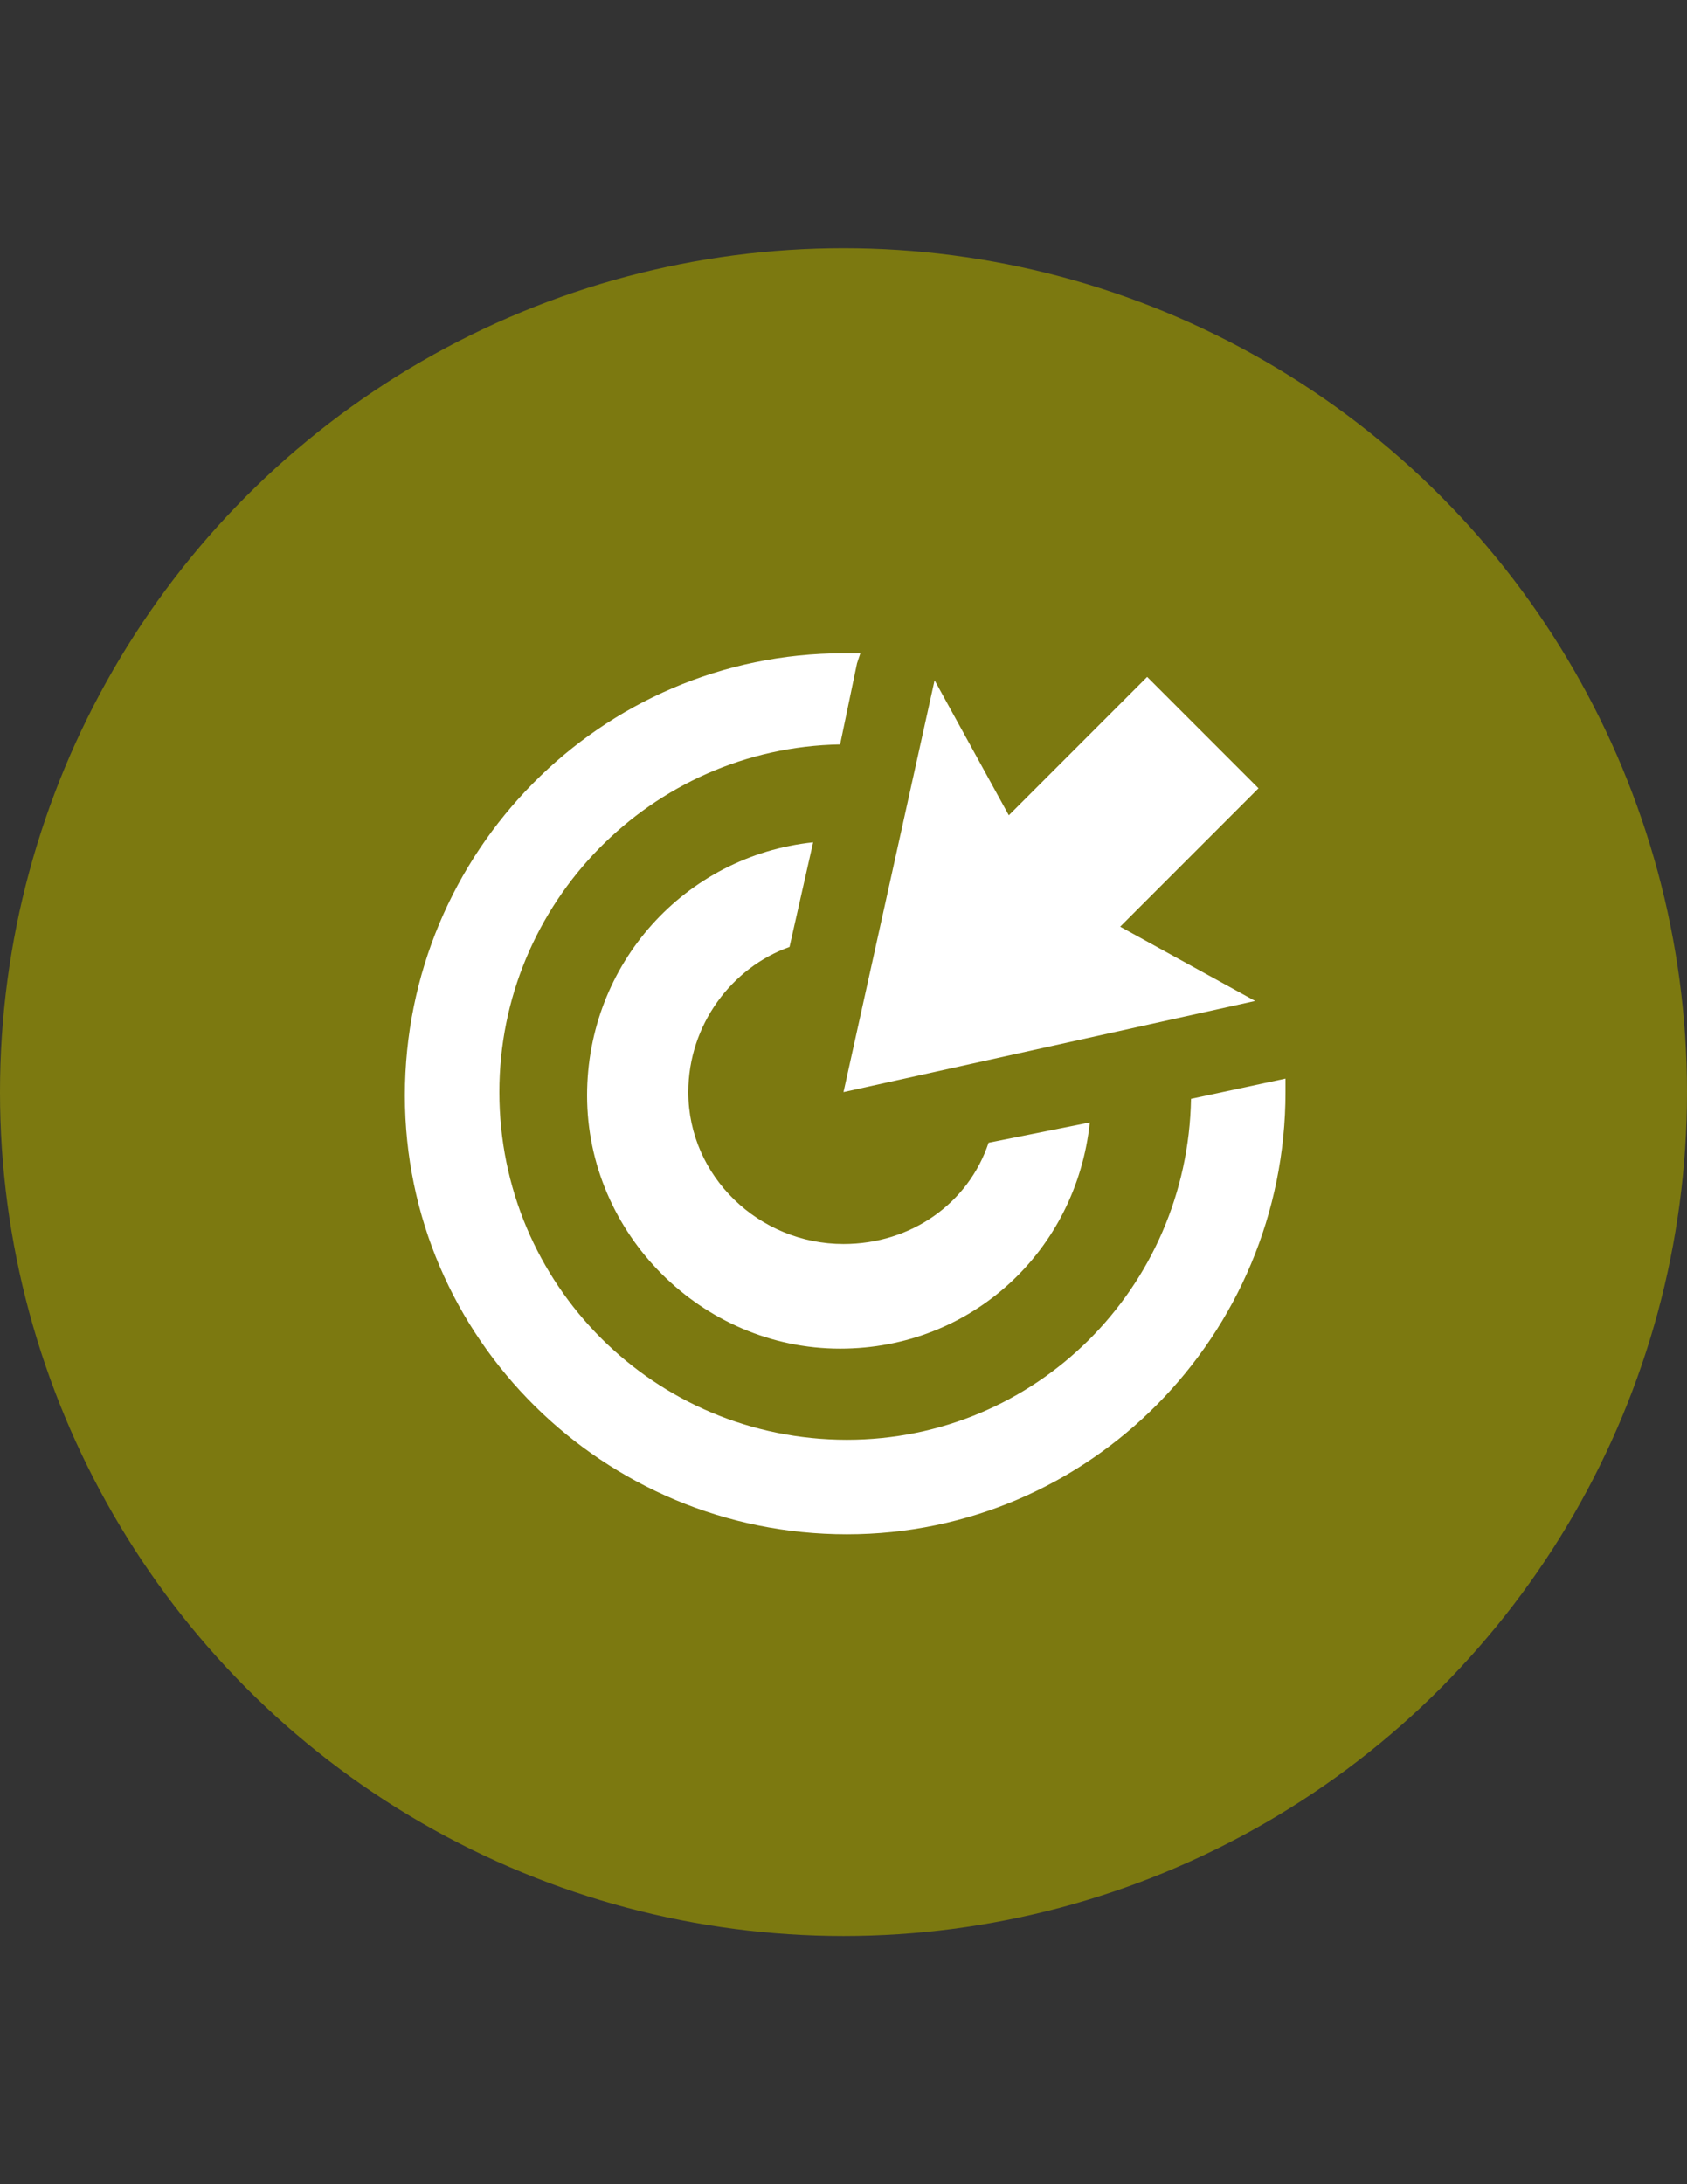 <?xml version="1.0" encoding="utf-8"?>
<!-- Generator: Adobe Illustrator 16.0.3, SVG Export Plug-In . SVG Version: 6.00 Build 0)  -->
<!DOCTYPE svg PUBLIC "-//W3C//DTD SVG 1.1//EN" "http://www.w3.org/Graphics/SVG/1.1/DTD/svg11.dtd">
<svg version="1.1" id="Layer_1" xmlns="http://www.w3.org/2000/svg" xmlns:xlink="http://www.w3.org/1999/xlink" x="0px" y="0px"
	 width="612px" height="792px" viewBox="0 0 612 792" enable-background="new 0 0 612 792" xml:space="preserve">
<rect x="0" y="0" width="612" height="792" fill="#333333" stroke="none"/>
<g id="circle">
	<circle fill="#7C7910" cx="306" cy="396" r="306"/>
</g>
<g id="target">
	<g>
		<g>
			<path fill="#FFFFFF" d="M432.072,398.448c-1.225,68.544-56.305,123.624-124.849,123.624
				c-69.768,0-126.072-56.305-126.072-126.072c0-68.544,55.08-124.848,123.624-126.072l6.12-29.376l1.225-3.672
				c-2.448,0-3.672,0-6.12,0c-88.128,0-159.12,72.216-159.12,160.344c0,88.128,72.216,159.12,160.344,159.12
				c88.128,0,159.12-72.216,159.12-160.344c0-1.224,0-3.672,0-4.896L432.072,398.448z"/>
		</g>
		<g>
			<polygon fill="#FFFFFF" points="339.048,246.672 306,396 455.328,362.952 406.368,336.024 456.552,285.84 416.16,245.448 
				365.976,295.632 			"/>
		</g>
		<path fill="#FFFFFF" d="M358.632,414.36c-7.344,22.031-28.151,36.72-52.632,36.72c-30.6,0-56.304-24.48-56.304-55.08
			c0-24.48,15.912-45.288,36.72-52.632l8.568-37.944c-46.512,4.896-82.008,44.064-82.008,91.8c0,50.185,41.616,91.801,91.8,91.801
			c47.736,0,85.68-35.496,90.576-82.009L358.632,414.36z"/>
	</g>
</g>
</svg>
